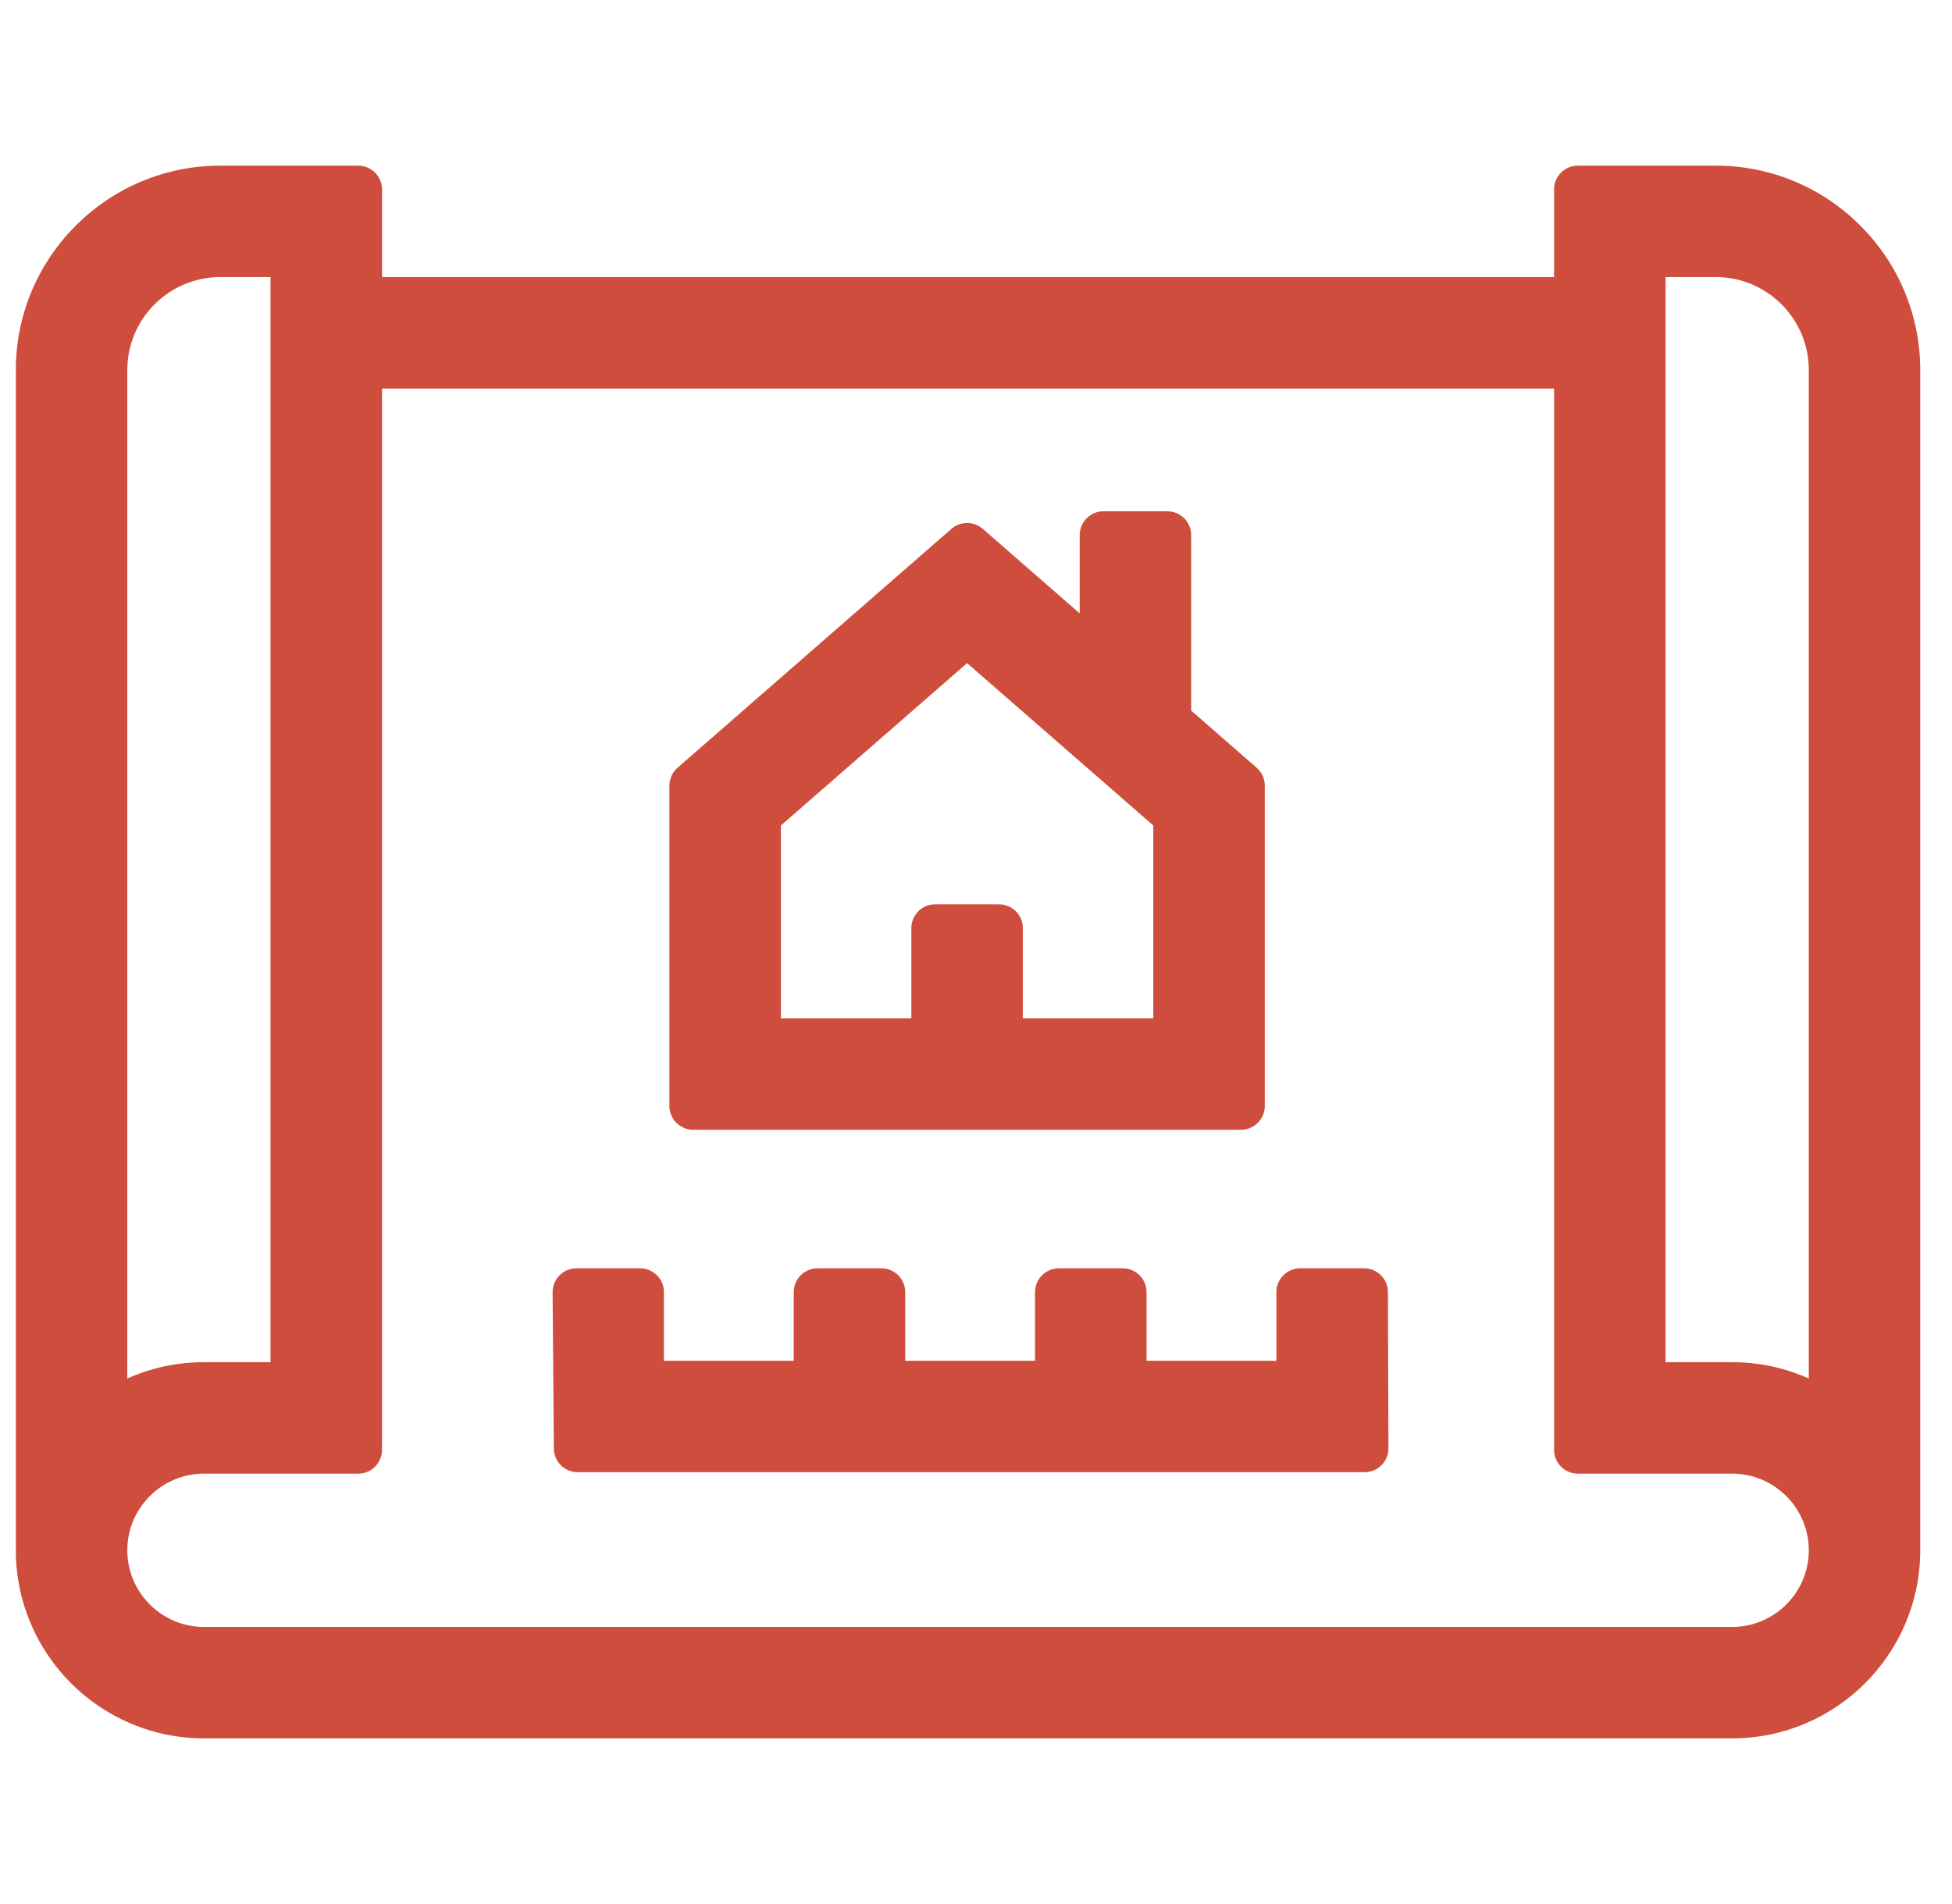 <svg width="41" height="40" viewBox="0 0 41 40" fill="none" xmlns="http://www.w3.org/2000/svg">
<g clip-path="url(#clip0_20_522)">
<path d="M36.041 3.48H33.142C32.866 3.48 32.642 3.704 32.642 3.98V5.821H8.024V3.98C8.024 3.704 7.8 3.48 7.524 3.48H4.626C2.259 3.48 0.333 5.406 0.333 7.772V32.569C0.333 34.748 2.106 36.52 4.284 36.52H36.382C38.56 36.52 40.333 34.748 40.333 32.569V7.772C40.333 5.406 38.407 3.48 36.041 3.48ZM2.674 7.772C2.674 6.697 3.55 5.821 4.625 5.821H5.682V28.617H4.284C3.711 28.617 3.166 28.74 2.674 28.96L2.674 7.772ZM36.382 34.179H4.284C3.397 34.179 2.674 33.456 2.674 32.569C2.674 31.681 3.397 30.959 4.284 30.959H7.524C7.8 30.959 8.024 30.735 8.024 30.459V8.163H32.642V30.459C32.642 30.735 32.866 30.959 33.142 30.959H36.382C37.269 30.959 37.992 31.681 37.992 32.569C37.992 33.456 37.269 34.179 36.382 34.179ZM37.992 28.96C37.5 28.74 36.955 28.617 36.382 28.617H34.984V5.821H36.041C37.116 5.821 37.992 6.697 37.992 7.772L37.992 28.96Z" fill="#CF4D3D"/>
<path d="M26.566 16.505C26.566 16.36 26.503 16.223 26.394 16.128L25.019 14.928V11.241C25.019 10.965 24.795 10.741 24.519 10.741H23.178C22.902 10.741 22.678 10.965 22.678 11.241V12.886L20.642 11.11C20.453 10.946 20.173 10.946 19.984 11.11L14.232 16.128C14.123 16.223 14.06 16.36 14.06 16.505V23.234C14.06 23.51 14.284 23.734 14.56 23.734H26.066C26.342 23.734 26.566 23.51 26.566 23.234L26.566 16.505ZM24.224 21.392H21.484V19.498C21.484 19.222 21.26 18.998 20.984 18.998H19.642C19.366 18.998 19.142 19.222 19.142 19.498V21.392H16.402V17.342L20.313 13.931L24.224 17.342L24.224 21.392Z" fill="#CF4D3D"/>
<path d="M29.152 27.143C29.151 26.868 28.927 26.645 28.652 26.645H27.309C27.033 26.645 26.809 26.869 26.809 27.145V28.587H24.082V27.145C24.082 26.869 23.858 26.645 23.582 26.645H22.24C21.964 26.645 21.74 26.869 21.74 27.145V28.587H19.013V27.145C19.013 26.869 18.789 26.645 18.513 26.645H17.172C16.896 26.645 16.672 26.869 16.672 27.145V28.587H13.945V27.145C13.945 26.869 13.721 26.645 13.445 26.645H12.107C11.83 26.645 11.605 26.871 11.607 27.149L11.633 30.432C11.635 30.706 11.859 30.928 12.133 30.928H28.663C28.94 30.928 29.164 30.703 29.163 30.426L29.152 27.143Z" fill="#CF4D3D"/>
</g>
<defs>
<clipPath id="clip0_20_522">
<rect width="40" height="40" fill="white" transform="translate(0.333)"/>
</clipPath>
</defs>
</svg>
